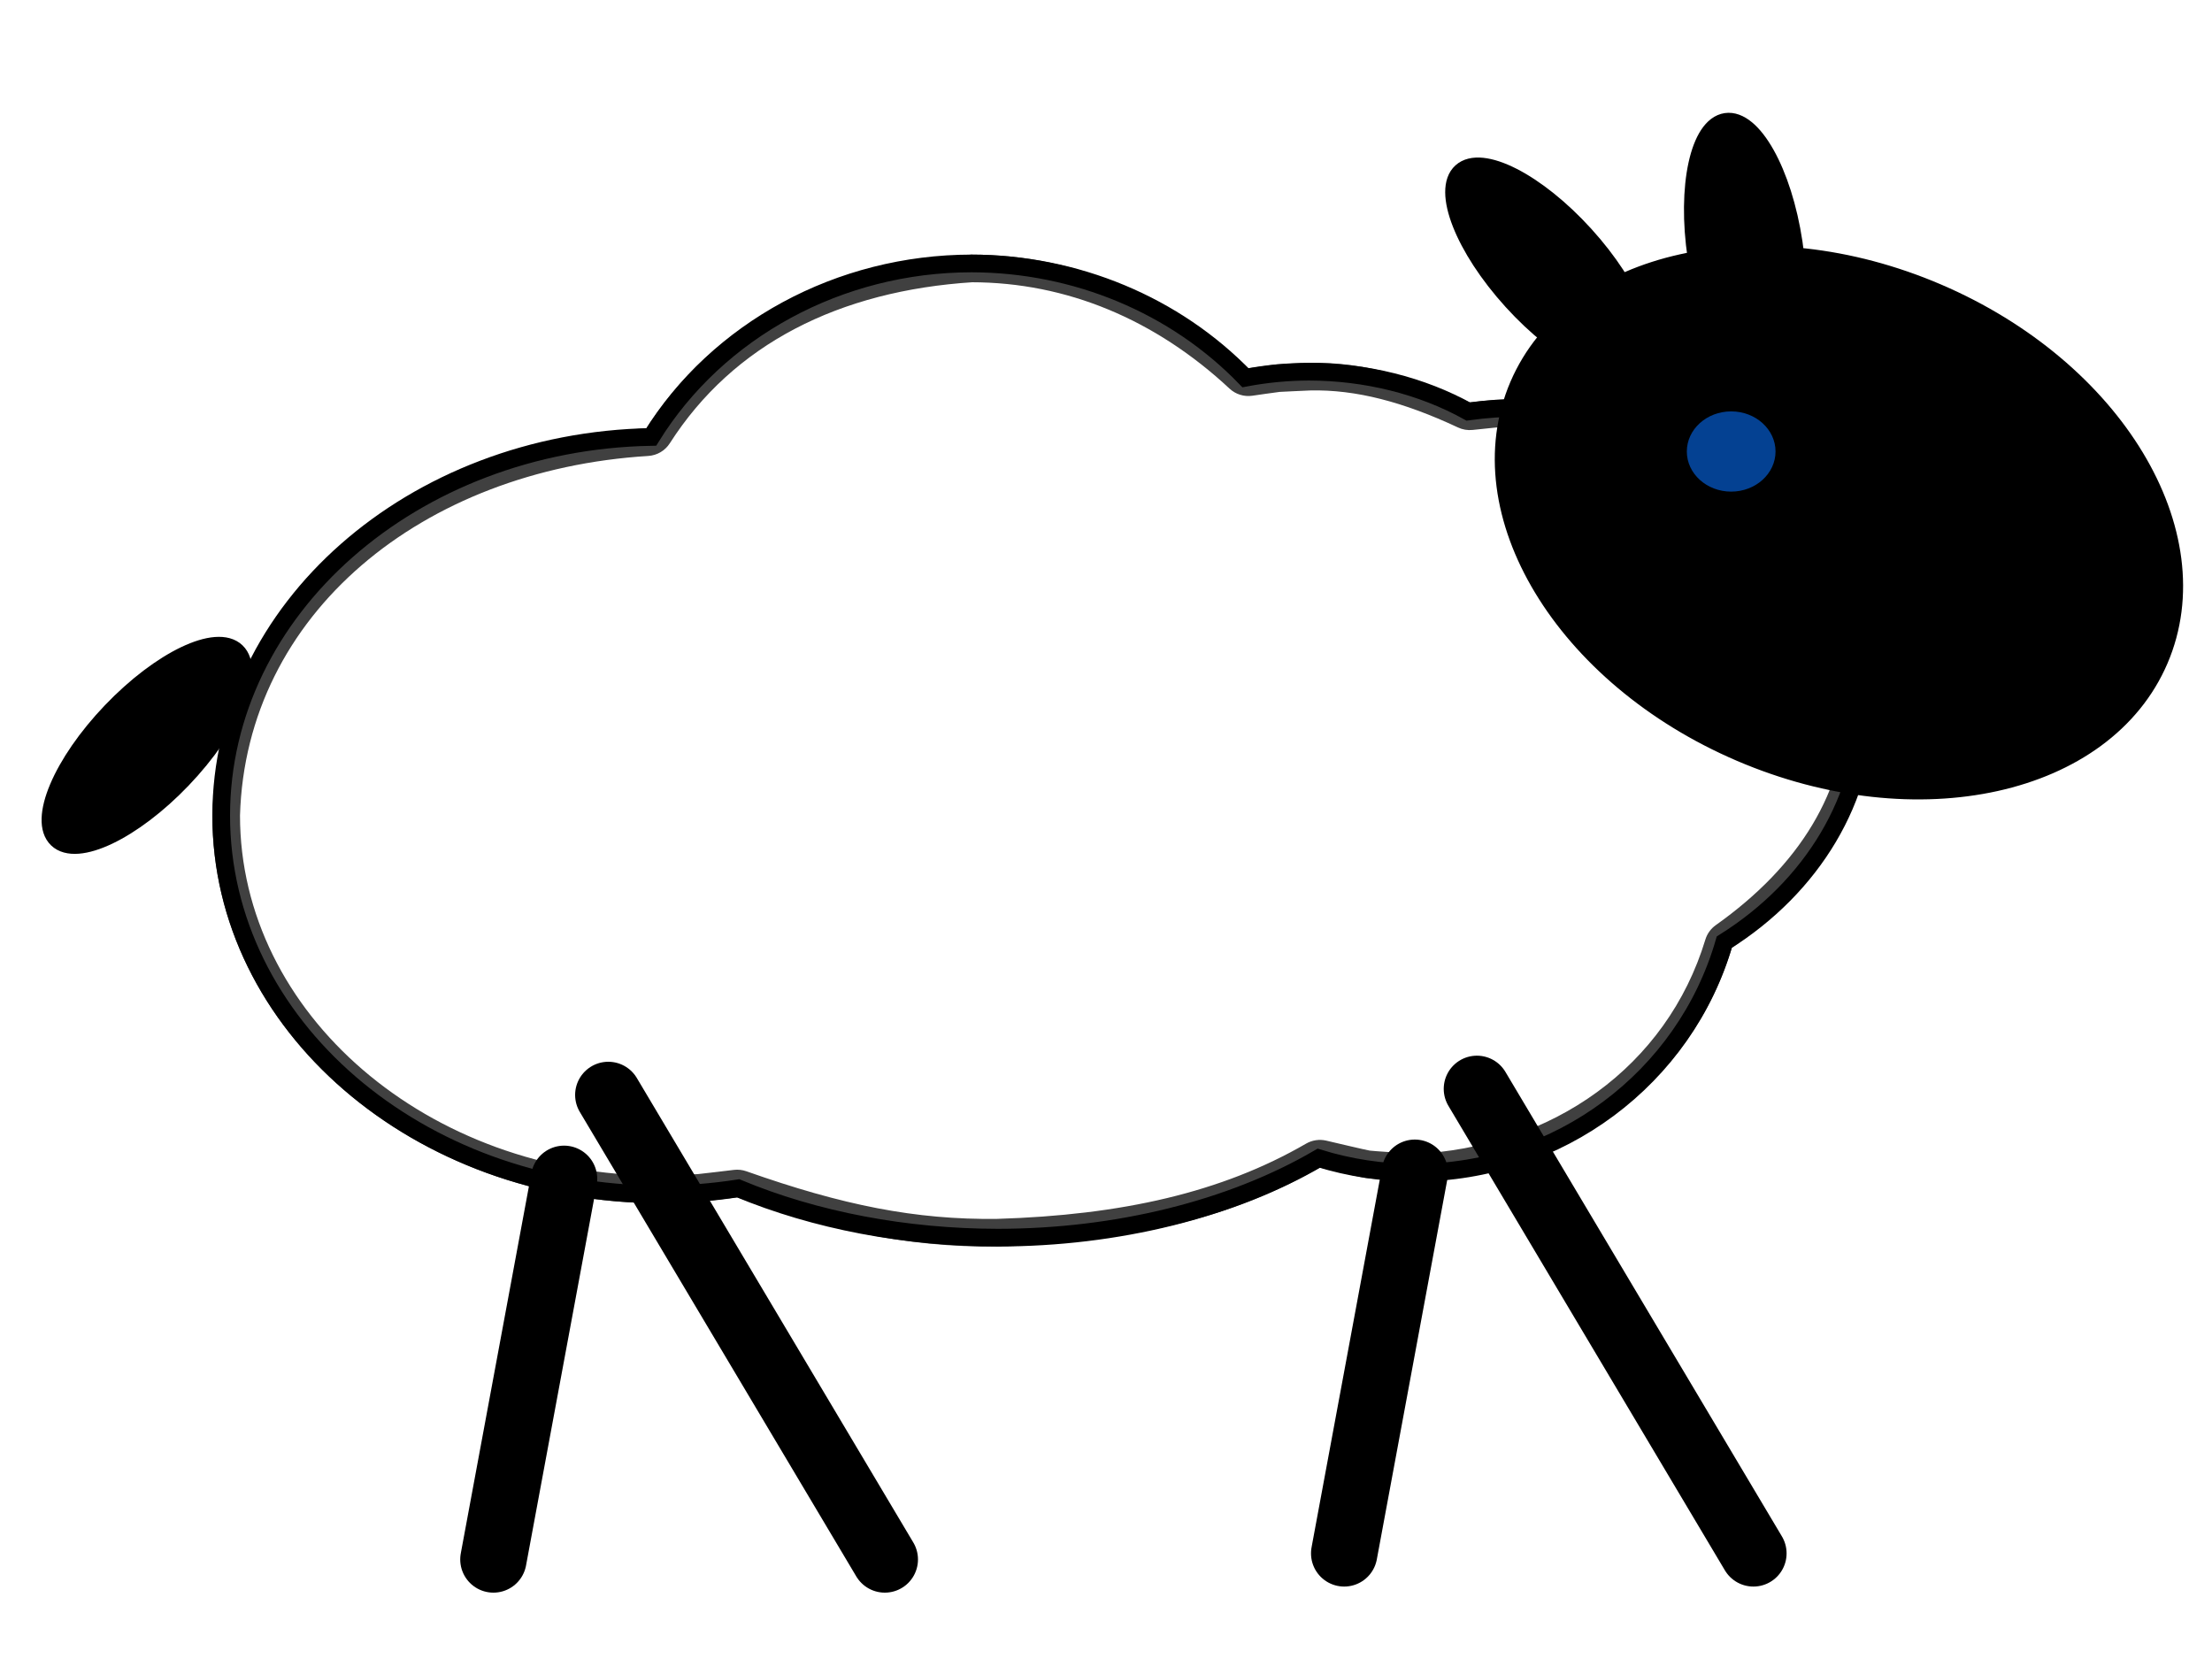 <?xml version="1.0" encoding="UTF-8"?>
<!DOCTYPE svg PUBLIC "-//W3C//DTD SVG 1.1//EN" "http://www.w3.org/Graphics/SVG/1.1/DTD/svg11.dtd">
<svg version="1.1" xmlns="http://www.w3.org/2000/svg" xmlns:xlink="http://www.w3.org/1999/xlink" x="0" y="0" width="100" height="75" viewBox="0, 0, 100, 75">
  <defs>
    <clipPath id="Clip_1">
      <path d="M43.919,11.51 C48.698,11.513 52.978,13.432 56.436,16.653 C58.175,16.407 57.266,16.497 59.166,16.403 C61.723,16.342 64.157,17.123 66.443,18.193 C67.94,18.038 67.169,18.094 68.757,18.035 C77.576,18.034 84.748,24.187 84.747,31.812 C84.686,36.536 82.016,40.202 78.291,42.842 C76.338,49.281 70.515,53.144 63.961,53.417 C61.011,53.195 62.439,53.415 59.673,52.783 C55.236,55.354 50.171,56.199 45.117,56.352 C40.874,56.406 37.278,55.525 33.327,54.13 C31.067,54.394 32.219,54.302 29.871,54.396 C18.687,54.395 9.6,46.562 9.6,36.867 C9.91,26.234 19.401,19.972 29.228,19.366 C32.538,14.194 37.989,11.885 43.918,11.51 L43.919,11.51 z"/>
    </clipPath>
    <filter id="Shadow_2">
      <feGaussianBlur in="SourceAlpha" stdDeviation="2.5"/>
      <feOffset dx="0" dy="0" result="offsetblur"/>
      <feFlood flood-color="#C0C1C2"/>
      <feComposite in2="offsetblur" operator="in"/>
    </filter>
  </defs>
  <g id="Layer_1">
    <g id="path4136">
      <path d="M43.918,11.91 C37.958,11.916 32.447,14.902 29.441,19.753 C18.641,19.954 10.006,27.556 10,36.867 C10,46.327 18.896,53.995 29.871,53.996 C31.045,53.994 32.217,53.902 33.372,53.722 C36.86,55.174 40.942,55.949 45.117,55.952 C50.492,55.948 55.667,54.666 59.616,52.361 C61.022,52.795 62.487,53.016 63.961,53.017 C70.463,53.011 76.173,48.757 77.953,42.592 C81.965,40.078 84.34,36.074 84.347,31.811 C84.348,24.423 77.367,18.434 68.757,18.435 C67.959,18.438 67.163,18.494 66.375,18.602 C64.267,17.434 61.748,16.806 59.165,16.803 C58.201,16.807 57.241,16.899 56.303,17.076 C53.128,13.791 48.633,11.916 43.918,11.91 z" fill="#FFFFFF"/>
      <path d="M43.918,11.91 C37.958,11.916 32.447,14.902 29.441,19.753 C18.641,19.954 10.006,27.556 10,36.867 C10,46.327 18.896,53.995 29.871,53.996 C31.045,53.994 32.217,53.902 33.372,53.722 C36.86,55.174 40.942,55.949 45.117,55.952 C50.492,55.948 55.667,54.666 59.616,52.361 C61.022,52.795 62.487,53.016 63.961,53.017 C70.463,53.011 76.173,48.757 77.953,42.592 C81.965,40.078 84.34,36.074 84.347,31.811 C84.348,24.423 77.367,18.434 68.757,18.435 C67.959,18.438 67.163,18.494 66.375,18.602 C64.267,17.434 61.748,16.806 59.165,16.803 C58.201,16.807 57.241,16.899 56.303,17.076 C53.128,13.791 48.633,11.916 43.918,11.91 z" fill-opacity="0" stroke="#000000" stroke-width="0.8"/>
      <g>
        <path d="M3.6,5.51 L90.747,5.51 L90.747,62.355 L3.6,62.355 z M43.919,11.51 L43.918,11.51 C37.989,11.885 32.538,14.194 29.228,19.366 C19.401,19.972 9.91,26.234 9.6,36.867 C9.6,46.562 18.687,54.395 29.871,54.396 C32.219,54.302 31.067,54.394 33.327,54.13 C37.278,55.525 40.874,56.406 45.117,56.352 C50.171,56.199 55.236,55.354 59.673,52.783 C62.439,53.415 61.011,53.195 63.961,53.417 C70.515,53.144 76.338,49.281 78.291,42.842 C82.016,40.202 84.686,36.536 84.747,31.812 C84.748,24.187 77.576,18.034 68.757,18.035 C67.169,18.094 67.94,18.038 66.443,18.193 C64.157,17.123 61.723,16.342 59.166,16.403 C57.266,16.497 58.175,16.407 56.436,16.653 C52.978,13.432 48.698,11.513 43.919,11.51 z" fill="rgba(0,0,0,0.75)" clip-path="url(#Clip_1)" filter="url(#Shadow_2)"/>
        <path d="M3.6,6.76 L90.747,6.76 L89.497,5.51 L89.497,62.355 L90.747,61.105 L3.6,61.105 L4.85,62.355 L4.85,5.51 L3.6,6.76 z M3.6,4.26 C2.91,4.26 2.35,4.819 2.35,5.51 L2.35,62.355 C2.35,63.045 2.91,63.605 3.6,63.605 L90.747,63.605 C91.438,63.605 91.997,63.045 91.997,62.355 L91.997,5.51 C91.997,4.819 91.438,4.26 90.747,4.26 L3.6,4.26 z M43.919,10.26 L43.918,10.26 C37.037,10.693 31.508,13.483 28.175,18.692 L29.151,18.118 C17.749,18.822 8.66,26.24 8.351,36.831 C8.35,47.288 18.024,55.645 29.871,55.646 C30.267,55.631 31.522,55.589 31.726,55.573 C31.945,55.557 33.347,55.386 33.472,55.371 L32.911,55.308 C37.504,56.931 41.088,57.654 45.133,57.602 C51.157,57.419 56.074,56.313 60.3,53.864 L59.394,54.001 C59.462,54.017 61.271,54.448 61.569,54.491 C61.841,54.53 63.424,54.63 63.867,54.663 L64.013,54.666 C71.309,54.362 77.434,49.974 79.487,43.205 L79.014,43.862 C83.393,40.759 85.935,36.666 85.997,31.828 C85.998,23.461 78.238,16.784 68.757,16.785 C68.446,16.795 67.621,16.821 67.483,16.831 C67.326,16.841 66.318,16.95 66.314,16.95 L66.973,17.061 C64.191,15.759 61.676,15.093 59.136,15.154 C58.748,15.172 57.794,15.212 57.631,15.226 C57.436,15.243 56.138,15.433 56.261,15.416 L57.288,15.739 C53.489,12.2 48.883,10.263 43.92,10.26 z M43.918,12.76 C48.228,12.763 52.234,14.447 55.584,17.568 C55.86,17.825 56.237,17.944 56.611,17.891 C56.64,17.887 57.739,17.726 57.85,17.717 C57.945,17.708 58.805,17.673 59.227,17.652 C61.297,17.603 63.452,18.173 65.913,19.325 C66.118,19.422 66.346,19.46 66.572,19.437 C66.67,19.426 67.552,19.332 67.649,19.325 C67.737,19.319 68.485,19.296 68.804,19.284 C76.934,19.284 83.498,24.932 83.497,31.812 C83.446,35.759 81.341,39.149 77.568,41.823 C77.342,41.983 77.175,42.214 77.095,42.48 C75.362,48.194 70.179,51.907 63.909,52.168 L64.055,52.17 C63.483,52.127 62.082,52.039 61.927,52.017 C61.759,51.992 60.213,51.624 59.951,51.564 C59.643,51.494 59.32,51.543 59.046,51.701 C55.229,53.913 50.701,54.932 45.079,55.103 C41.385,55.15 38.081,54.483 33.743,52.951 C33.564,52.888 33.372,52.866 33.182,52.888 C32.961,52.914 31.69,53.069 31.537,53.08 C31.394,53.091 30.237,53.13 29.821,53.147 C19.33,53.145 10.85,45.819 10.85,36.867 C11.117,27.748 19.087,21.244 29.305,20.613 C29.703,20.589 30.066,20.375 30.281,20.039 C33.148,15.558 37.938,13.141 43.997,12.757 L43.919,12.76 z" fill="rgba(0,0,0,0.75)" clip-path="url(#Clip_1)" filter="url(#Shadow_2)"/>
      </g>
    </g>
    <g id="path4149">
      <path d="M97.62,29.833 C95.159,35.577 86.679,37.455 78.679,34.027 C70.68,30.6 66.189,23.166 68.649,17.422 C71.11,11.679 79.59,9.801 87.59,13.228 C95.59,16.655 100.08,24.09 97.62,29.833 z" fill="#000000"/>
      <path d="M97.62,29.833 C95.159,35.577 86.679,37.455 78.679,34.027 C70.68,30.6 66.189,23.166 68.649,17.422 C71.11,11.679 79.59,9.801 87.59,13.228 C95.59,16.655 100.08,24.09 97.62,29.833 z" fill-opacity="0" stroke="#000000" stroke-width="0.8"/>
    </g>
    <g id="path4151">
      <path d="M73.94,16.451 C73.031,17.276 70.531,16.002 68.357,13.605 C66.182,11.209 65.157,8.598 66.066,7.773 C66.975,6.948 69.474,8.222 71.648,10.619 C73.823,13.015 74.849,15.626 73.94,16.451 z" fill="#000000"/>
      <path d="M73.94,16.451 C73.031,17.276 70.531,16.002 68.357,13.605 C66.182,11.209 65.157,8.598 66.066,7.773 C66.975,6.948 69.474,8.222 71.648,10.619 C73.823,13.015 74.849,15.626 73.94,16.451 z" fill-opacity="0" stroke="#000000" stroke-width="0.8"/>
    </g>
    <g id="ellipse4153">
      <path d="M79.758,17.098 C78.545,17.28 77.173,14.833 76.694,11.633 C76.215,8.432 76.812,5.691 78.025,5.509 C79.239,5.328 80.611,7.775 81.09,10.975 C81.568,14.175 80.972,16.917 79.758,17.098 z" fill="#000000"/>
      <path d="M79.758,17.098 C78.545,17.28 77.173,14.833 76.694,11.633 C76.215,8.432 76.812,5.691 78.025,5.509 C79.239,5.328 80.611,7.775 81.09,10.975 C81.568,14.175 80.972,16.917 79.758,17.098 z" fill-opacity="0" stroke="#000000" stroke-width="0.8"/>
    </g>
    <g id="ellipse4153">
      <path d="M2.588,37.931 C1.701,37.082 2.794,34.499 5.031,32.16 C7.267,29.822 9.799,28.613 10.686,29.462 C11.573,30.31 10.479,32.893 8.243,35.232 C6.007,37.571 3.475,38.779 2.588,37.931 z" fill="#000000"/>
      <path d="M2.588,37.931 C1.701,37.082 2.794,34.499 5.031,32.16 C7.267,29.822 9.799,28.613 10.686,29.462 C11.573,30.31 10.479,32.893 8.243,35.232 C6.007,37.571 3.475,38.779 2.588,37.931 z" fill-opacity="0" stroke="#000000" stroke-width="0.8"/>
    </g>
    <path d="M63.961,53.017 L60.768,70.225" fill-opacity="0" stroke="#000000" stroke-width="3" stroke-linecap="round"/>
    <path d="M66.768,49.225 L79.268,70.225" fill-opacity="0" stroke="#000000" stroke-width="3" stroke-linecap="round"/>
    <path d="M27.5,49.5 L40,70.5" fill-opacity="0" stroke="#000000" stroke-width="3" stroke-linecap="round"/>
    <path d="M25.5,53.292 L22.306,70.5" fill-opacity="0" stroke="#000000" stroke-width="3" stroke-linecap="round"/>
    <path d="M78.263,22.225 C77.156,22.225 76.258,21.413 76.258,20.411 C76.258,19.41 77.156,18.598 78.263,18.598 C79.37,18.598 80.268,19.41 80.268,20.411 C80.268,21.413 79.37,22.225 78.263,22.225 z" fill="#044192"/>
  </g>
</svg>
